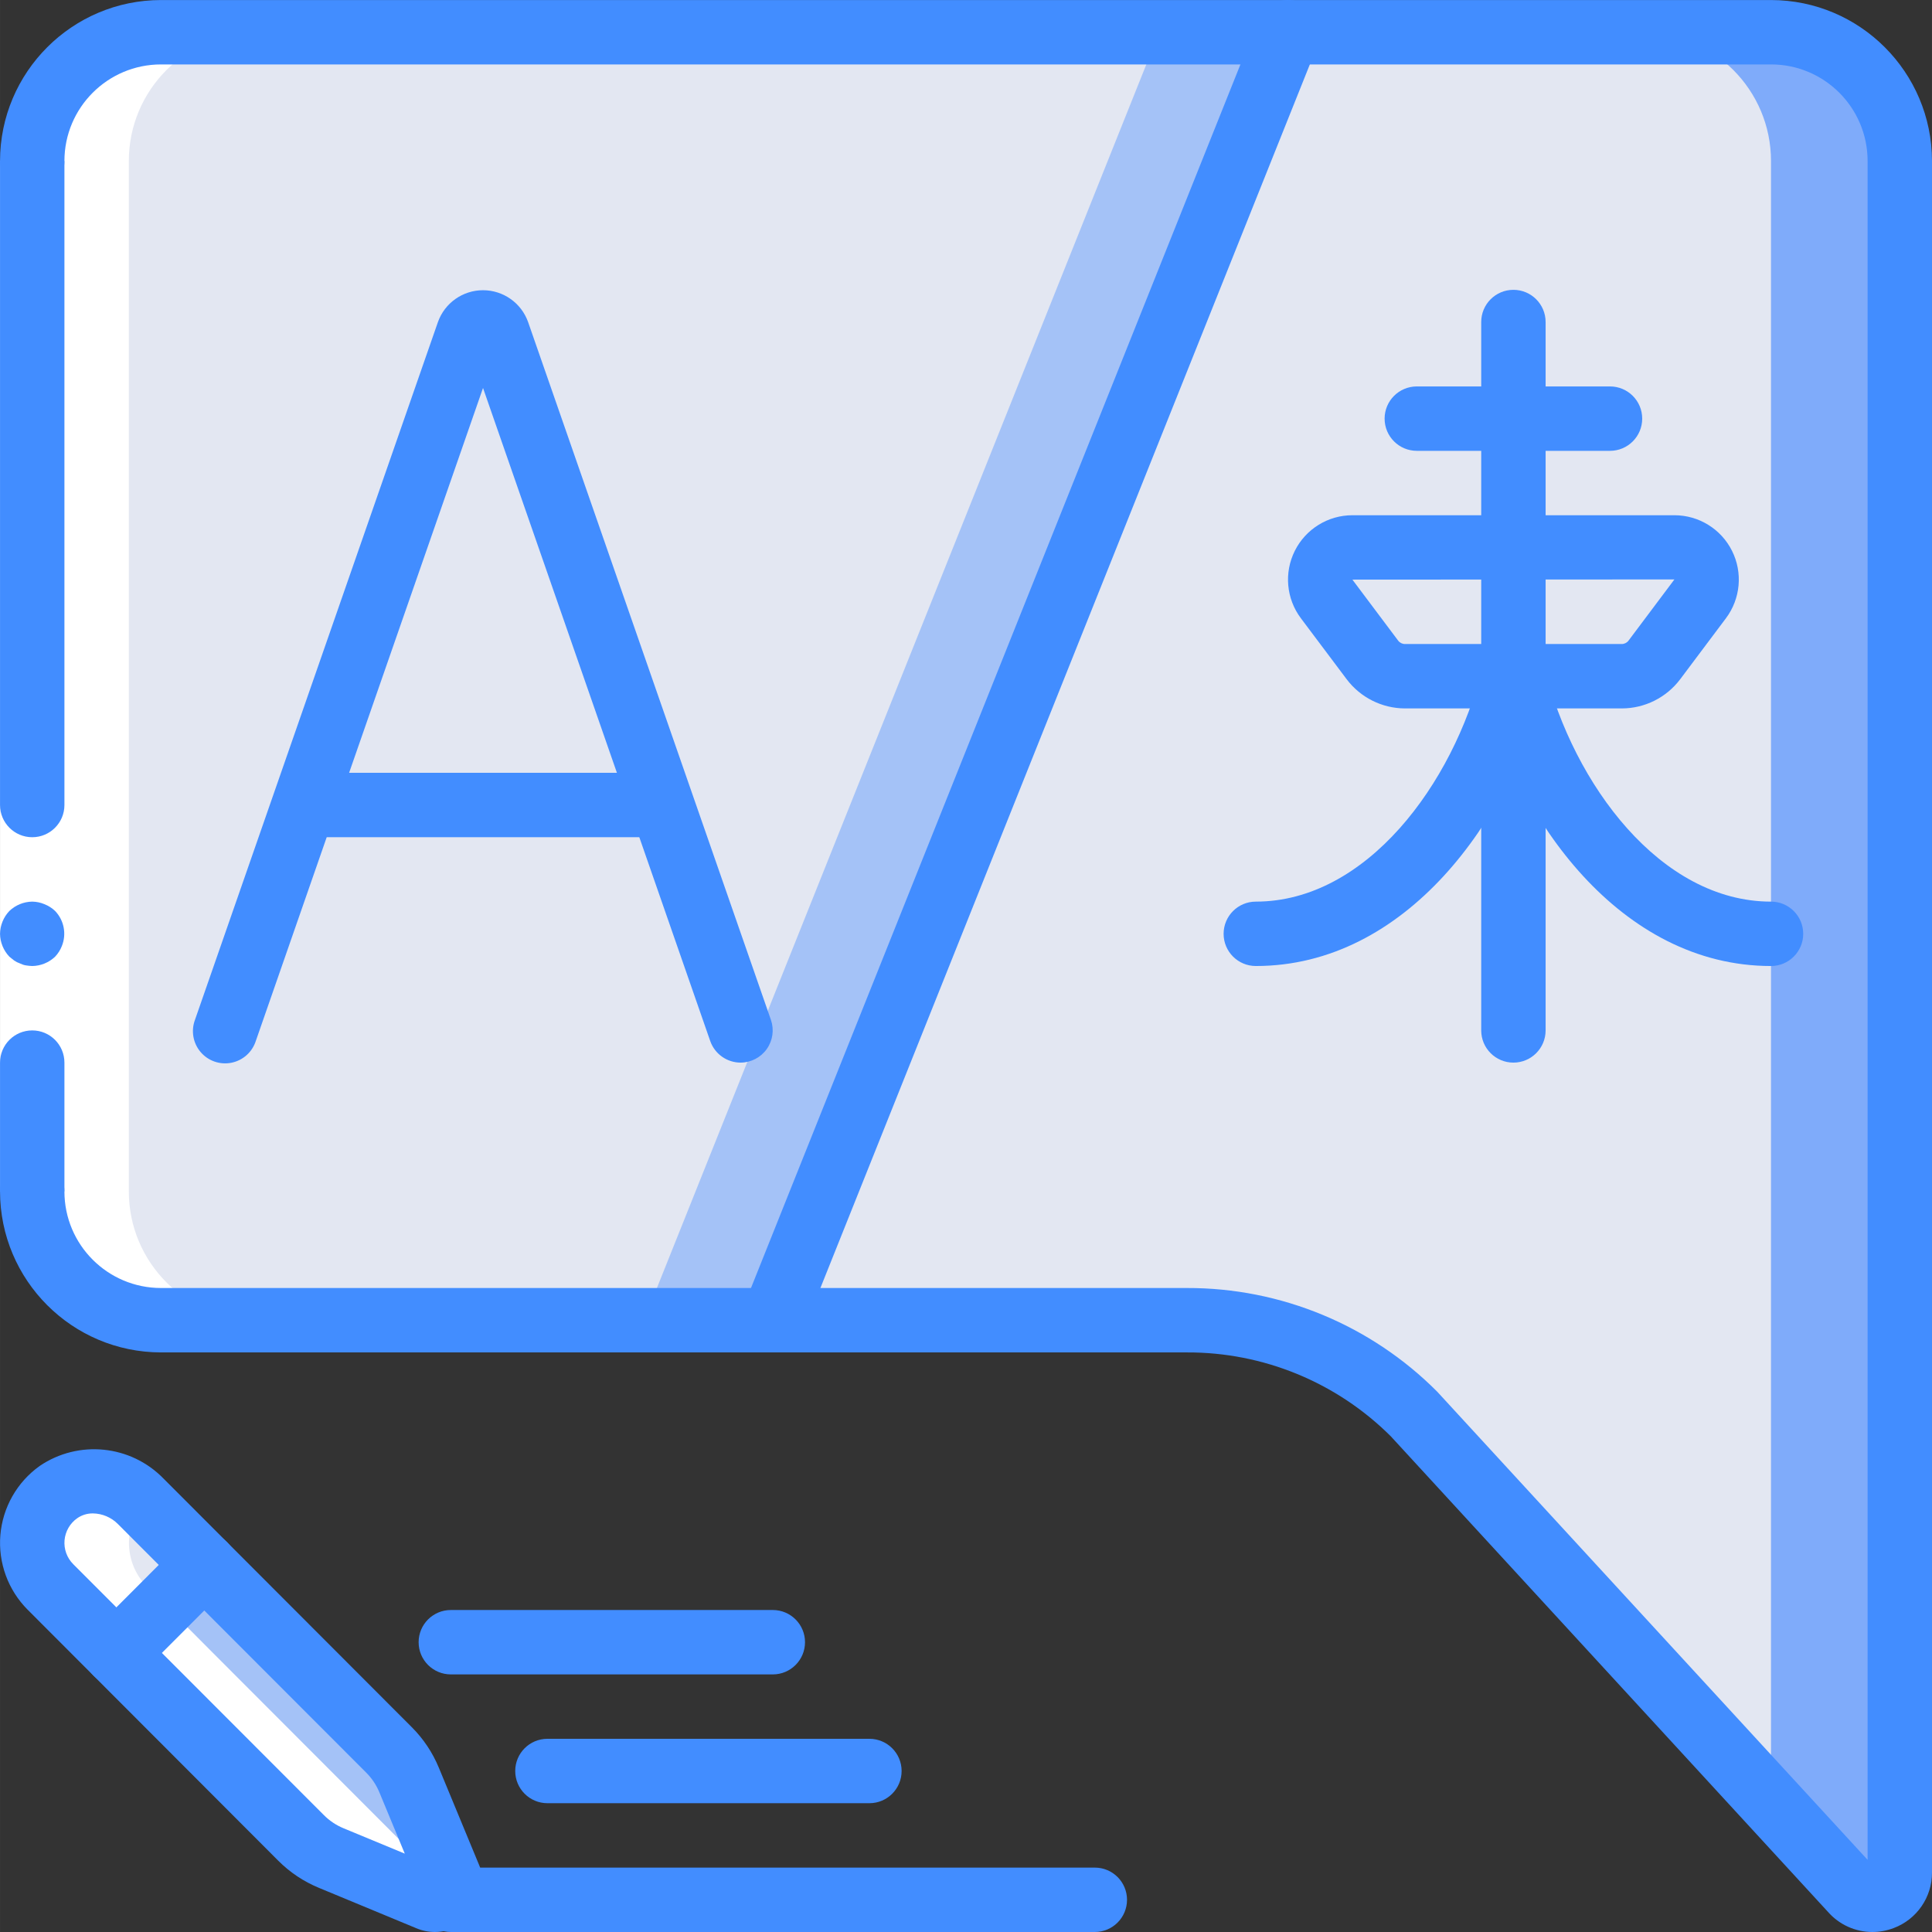 <svg height="512pt" viewBox="0 0 512 512.008" width="512pt" xmlns="http://www.w3.org/2000/svg"><rect x="0" y="0" width="512" height="512.008" fill="#333333" stroke="none"/><path d="m503.473 42.676v453.547c.008 3.004-1.848 5.699-4.66 6.766-2.812 1.062-5.988.27-7.973-1.988l-21.504-23.383-94.461-102.738c-15.996-16.012-37.699-25.008-60.332-25.004h-109.738l136.531-341.332h128c18.852 0 34.137 15.281 34.137 34.133zm0 0" fill="#7fabfa"/><path d="m469.336 42.676v434.941l-94.461-102.738c-15.996-16.012-37.699-25.008-60.332-25.004h-109.738l136.531-341.332h93.867c18.852 0 34.133 15.281 34.133 34.133zm0 0" fill="#e3e7f2"/><path d="m341.336 8.543-136.531 341.332h-162.133c-18.852 0-34.133-15.281-34.133-34.133v-273.066c0-18.852 15.281-34.133 34.133-34.133zm0 0" fill="#a4c2f7"/><path d="m307.203 8.543-136.531 341.332h-128c-18.852 0-34.133-15.281-34.133-34.133v-273.066c0-18.852 15.281-34.133 34.133-34.133zm0 0" fill="#e3e7f2"/><path d="m54.105 414.727-23.297 23.297-17.406-17.492c-3.434-3.426-5.184-8.188-4.789-13.02s2.895-9.246 6.836-12.07c6.902-4.582 16.094-3.574 21.844 2.391zm0 0" fill="#e3e7f2"/><path d="m113.668 503.133-25.855-10.75c-2.988-1.234-5.711-3.031-8.023-5.293l-48.98-49.066 23.297-23.297 48.98 48.984c2.289 2.305 4.113 5.027 5.375 8.02l10.668 25.941c.645 1.562.289 3.359-.906 4.555-1.195 1.195-2.992 1.551-4.555.906zm0 0" fill="#a4c2f7"/><path d="m37.293 397.832c-5.75-5.965-14.941-6.973-21.844-2.391-3.941 2.824-6.441 7.238-6.836 12.07s1.355 9.594 4.789 13.02l17.406 17.492 48.98 49.066c2.312 2.262 5.035 4.059 8.023 5.293l25.855 10.75c1.562.645 3.359.289 4.555-.906 1.195-1.195 1.551-2.992.906-4.555l-1.441-3.516-4.266-1.773c-2.988-1.234-5.711-3.031-8.023-5.293l-48.988-49.066-17.41-17.492c-5.988-5.98-6.457-15.531-1.082-22.066zm0 0" fill="#fff"/><path d="m42.672 349.875h25.598c-18.852 0-34.133-15.281-34.133-34.133v-273.066c0-18.852 15.281-34.133 34.133-34.133h-25.598c-18.852 0-34.133 15.281-34.133 34.133v273.066c0 18.852 15.281 34.133 34.133 34.133zm0 0" fill="#fff"/><path d="m.004 315.742v-273.066h17.066v273.066zm0 0" fill="#fff"/><g fill="#428dff"><path d="m8.539 273.074c-4.715 0-8.535 3.82-8.535 8.535v34.133h17.066v-34.133c0-4.715-3.82-8.535-8.531-8.535zm0 0"/><path d="m17.07 42.676h-17.066v170.664c0 4.715 3.82 8.535 8.535 8.535 4.711 0 8.531-3.82 8.531-8.535zm0 0"/><path d="m.004 247.477c.035 2.258.918 4.422 2.477 6.059l1.277 1.023c.477.324.992.582 1.535.766.484.246 1.004.422 1.539.512.562.098 1.133.152 1.707.172 2.258-.031 4.422-.918 6.059-2.473.77-.816 1.379-1.773 1.789-2.816 1.289-3.184.586-6.824-1.789-9.301-.816-.773-1.773-1.383-2.816-1.793-1.027-.438-2.129-.668-3.242-.684-2.262.035-4.426.918-6.059 2.477-1.559 1.633-2.441 3.797-2.477 6.059zm0 0"/><path d="m496.184 512.008c-4.504-.004-8.789-1.953-11.758-5.34l-115.852-126.031c-14.344-14.305-33.797-22.305-54.059-22.227h-271.844c-23.555-.031-42.641-19.117-42.668-42.668 0-4.715 3.82-8.535 8.535-8.535 4.711 0 8.531 3.82 8.531 8.535 0 14.137 11.461 25.598 25.602 25.598h271.844c24.914-.07 48.816 9.832 66.383 27.496l114.039 124.051v-450.211c0-14.141-11.461-25.602-25.602-25.602h-426.664c-14.141 0-25.602 11.461-25.602 25.602 0 4.711-3.82 8.531-8.531 8.531-4.715 0-8.535-3.82-8.535-8.531.027-23.555 19.113-42.641 42.668-42.668h426.664c23.555.027 42.641 19.113 42.668 42.668v453.555c.031 6.562-4.031 12.449-10.18 14.746-1.801.68-3.715 1.031-5.641 1.031zm0 0"/><path d="m204.805 358.41c-2.836 0-5.484-1.406-7.074-3.75-1.586-2.348-1.906-5.328-.855-7.961l136.535-341.332c1.754-4.379 6.723-6.508 11.102-4.754 4.379 1.754 6.508 6.723 4.754 11.102l-136.535 341.336c-1.297 3.238-4.438 5.359-7.926 5.359zm0 0"/><path d="m196.27 281.609c-3.629-.004-6.859-2.301-8.055-5.727l-60.211-173.066-60.219 173.066c-.949 2.949-3.418 5.156-6.461 5.762-3.039.605-6.168-.484-8.172-2.848s-2.57-5.629-1.48-8.531l64.387-184.926c1.797-5.051 6.582-8.426 11.945-8.426 5.363 0 10.148 3.375 11.945 8.426l64.352 184.938c.902 2.602.496 5.484-1.098 7.73-1.594 2.25-4.176 3.59-6.934 3.602zm0 0"/><path d="m173.52 221.875h-91.031c-4.715 0-8.535-3.82-8.535-8.535 0-4.711 3.82-8.531 8.535-8.531h91.031c4.715 0 8.535 3.82 8.535 8.531 0 4.715-3.82 8.535-8.535 8.535zm0 0"/><path d="m429.793 187.742h-57.445c-6.086-.012-11.812-2.879-15.473-7.742l-12.125-16.152c-3.879-5.172-4.5-12.09-1.609-17.871s8.801-9.434 15.262-9.434h85.336c6.465 0 12.375 3.652 15.266 9.434s2.266 12.699-1.613 17.871l-12.125 16.164c-3.66 4.859-9.387 7.723-15.473 7.73zm13.945-34.184-85.336.051 12.121 16.16c.426.57 1.094.906 1.809.906h57.445c.707 0 1.375-.332 1.801-.898zm0 0"/><path d="m401.07 281.609c-4.711 0-8.531-3.82-8.531-8.535v-187.734c0-4.711 3.82-8.531 8.531-8.531 4.715 0 8.535 3.82 8.535 8.531v187.734c0 4.715-3.82 8.535-8.535 8.535zm0 0"/><path d="m332.805 256.008c-4.715 0-8.535-3.82-8.535-8.531 0-4.715 3.82-8.535 8.535-8.535 29.242 0 52.309-31.094 59.988-61.809 1.172-4.539 5.789-7.281 10.336-6.145 4.551 1.141 7.328 5.738 6.219 10.293-8.992 35.984-36.785 74.727-76.543 74.727zm0 0"/><path d="m469.336 256.008c-39.754 0-67.547-38.742-76.543-74.727-1.105-4.555 1.672-9.152 6.219-10.293 4.547-1.137 9.164 1.605 10.336 6.145 7.68 30.723 30.719 61.809 59.988 61.809 4.715 0 8.535 3.82 8.535 8.535 0 4.711-3.82 8.531-8.535 8.531zm0 0"/><path d="m426.672 119.477h-51.199c-4.715 0-8.535-3.82-8.535-8.535 0-4.711 3.82-8.531 8.535-8.531h51.199c4.711 0 8.531 3.82 8.531 8.531 0 4.715-3.82 8.535-8.531 8.535zm0 0"/><path d="m115.281 512.008c-1.68.004-3.34-.328-4.891-.973l-25.906-10.742c-4.035-1.668-7.699-4.117-10.777-7.211l-66.391-66.492c-5.191-5.211-7.832-12.441-7.223-19.773.613-7.332 4.414-14.023 10.398-18.301 10.301-7.004 24.137-5.602 32.828 3.316l65.781 65.871c3.09 3.082 5.539 6.75 7.203 10.785l10.719 25.898c1.633 3.926 1.199 8.41-1.16 11.949-2.359 3.539-6.328 5.668-10.582 5.672zm-90.641-110.934c-1.492-.02-2.949.422-4.172 1.273-1.93 1.352-3.16 3.488-3.367 5.832-.207 2.348.629 4.664 2.289 6.336l66.426 66.5c1.492 1.508 3.273 2.699 5.238 3.508l16.215 6.715-6.719-16.215c-.809-1.965-2-3.754-3.504-5.254l-65.801-65.879c-1.75-1.766-4.121-2.777-6.605-2.816zm0 0"/><path d="m30.836 446.582c-3.449 0-6.559-2.074-7.879-5.262-1.324-3.184-.598-6.852 1.836-9.293l23.297-23.324c2.152-2.156 5.297-3.004 8.242-2.219 2.945.789 5.25 3.086 6.039 6.031.793 2.945-.043 6.086-2.199 8.246l-23.297 23.32c-1.602 1.602-3.773 2.504-6.039 2.5zm0 0"/><path d="m290.137 512.008h-170.664c-4.715 0-8.535-3.82-8.535-8.531 0-4.715 3.82-8.535 8.535-8.535h170.664c4.715 0 8.535 3.82 8.535 8.535 0 4.711-3.82 8.531-8.535 8.531zm0 0"/><path d="m230.402 477.875h-85.332c-4.711 0-8.531-3.82-8.531-8.535 0-4.711 3.82-8.531 8.531-8.531h85.332c4.715 0 8.535 3.82 8.535 8.531 0 4.715-3.82 8.535-8.535 8.535zm0 0"/><path d="m204.805 443.742h-85.332c-4.715 0-8.535-3.82-8.535-8.535 0-4.711 3.82-8.531 8.535-8.531h85.332c4.711 0 8.531 3.82 8.531 8.531 0 4.715-3.82 8.535-8.531 8.535zm0 0"/></g></svg>